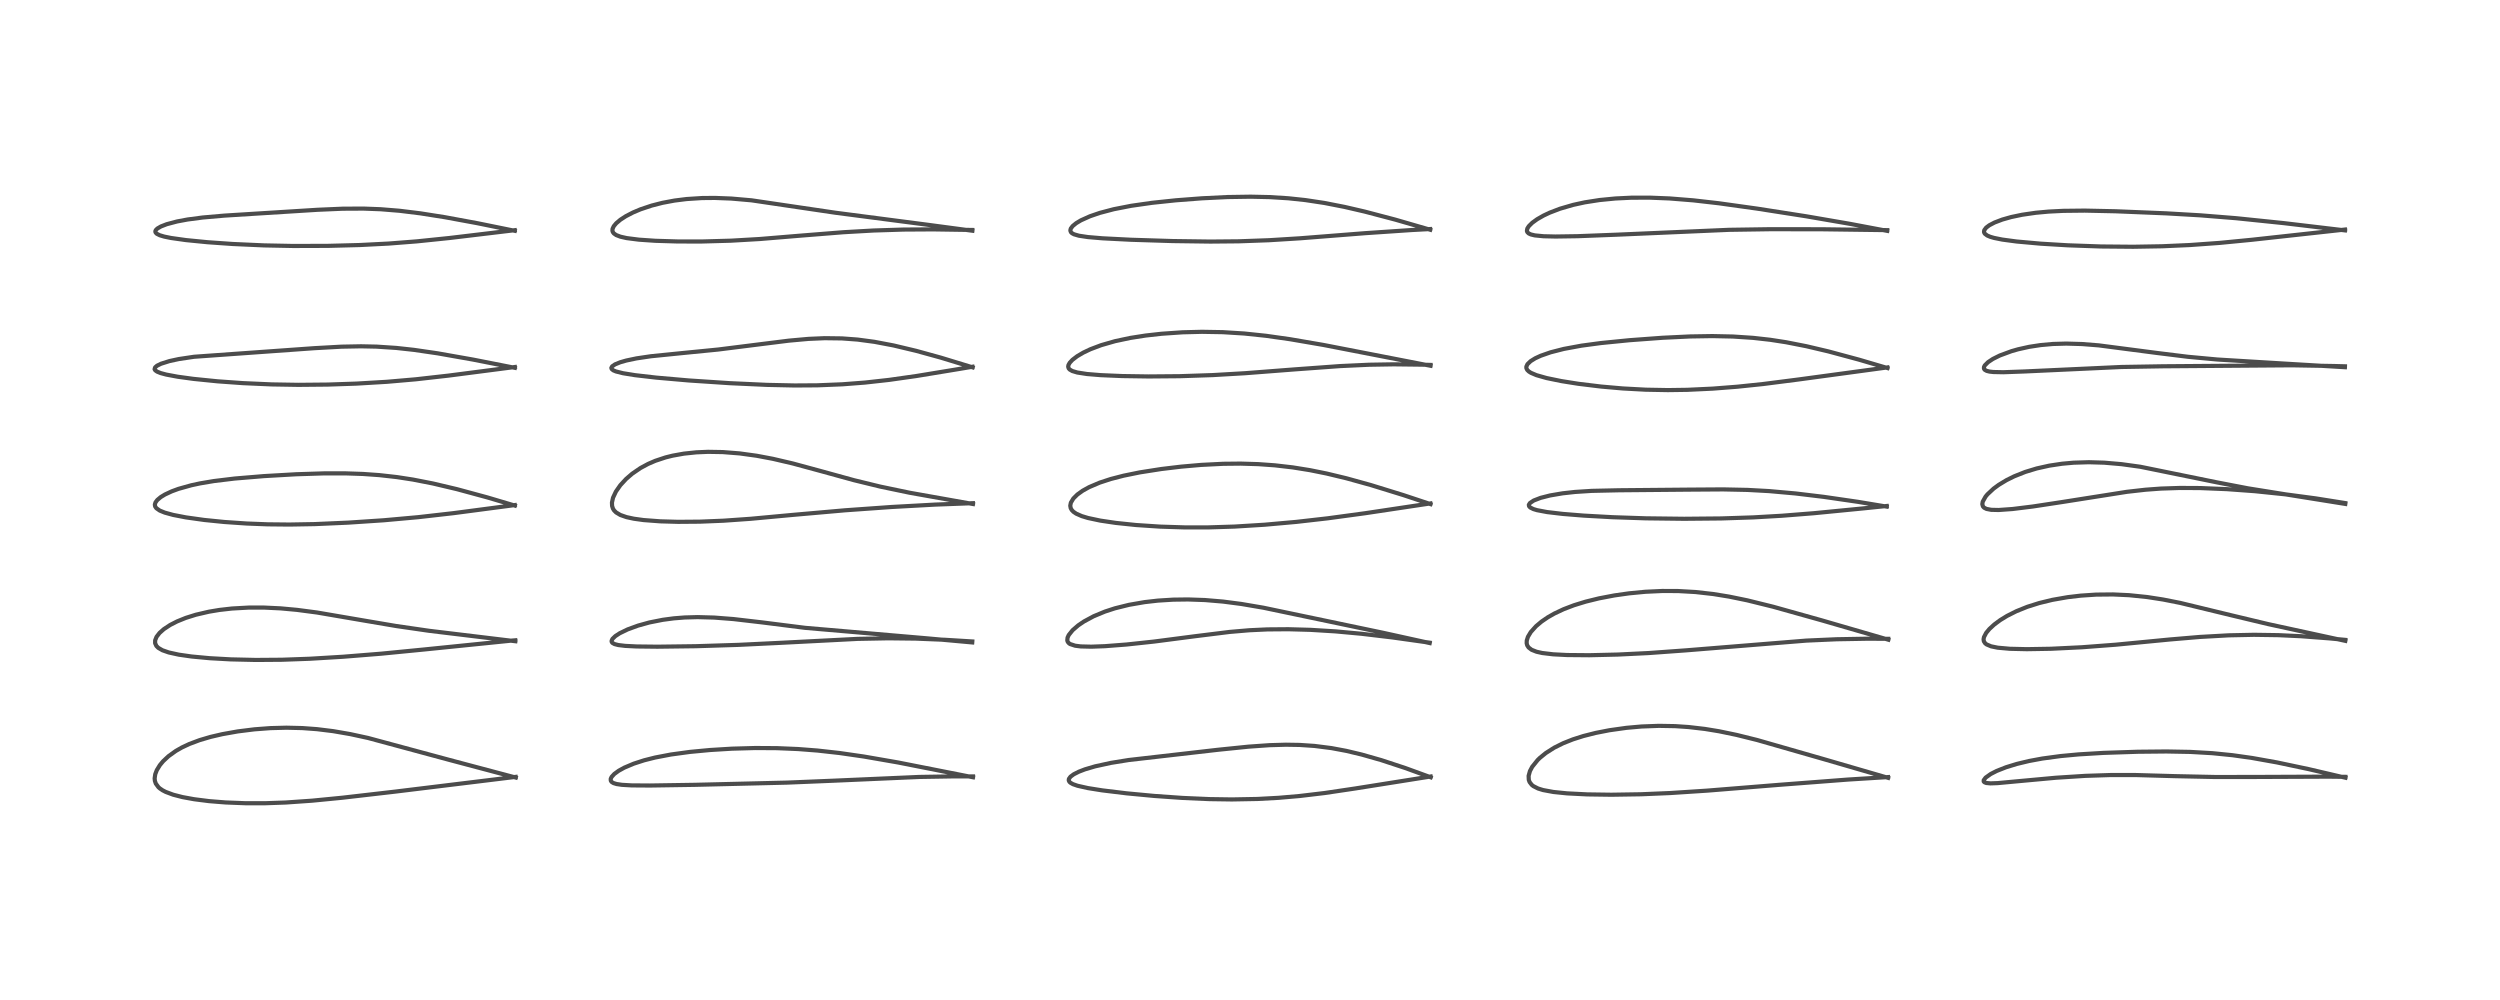 <?xml version="1.0" encoding="utf-8" standalone="no"?>
<!DOCTYPE svg PUBLIC "-//W3C//DTD SVG 1.1//EN"
  "http://www.w3.org/Graphics/SVG/1.1/DTD/svg11.dtd">
<!-- Created with matplotlib (https://matplotlib.org/) -->
<svg height="288pt" version="1.1" viewBox="0 0 720 288" width="720pt" xmlns="http://www.w3.org/2000/svg" xmlns:xlink="http://www.w3.org/1999/xlink">
 <defs>
  <style type="text/css">*{stroke-linecap:butt;stroke-linejoin:round;}</style>
 </defs>
 <g id="figure_1">
  <g id="patch_1">
   <path d="M 0 288 
L 720 288 
L 720 0 
L 0 0 
z
" style="fill:#ffffff;"/>
  </g>
  <g id="axes_1">
   <g id="line2d_1">
    <path clip-path="url(#pfaffd7100a)" d="M 148.541 223.938 
L 129.505 218.879 
L 105.983 212.53 
L 100.867 211.421 
L 95.953 210.571 
L 91.291 209.997 
L 87.078 209.686 
L 82.494 209.576 
L 77.879 209.699 
L 73.271 210.046 
L 68.494 210.643 
L 64.024 211.439 
L 60.644 212.227 
L 57.492 213.156 
L 54.524 214.269 
L 52.393 215.27 
L 50.651 216.264 
L 48.519 217.793 
L 46.986 219.228 
L 46.043 220.361 
L 45.159 221.804 
L 44.708 222.984 
L 44.539 224.169 
L 44.608 224.891 
L 44.873 225.675 
L 45.636 226.715 
L 46.017 227.053 
L 46.82 227.601 
L 47.714 228.066 
L 49.897 228.88 
L 52.569 229.566 
L 55.923 230.18 
L 60.228 230.725 
L 64.947 231.105 
L 70.761 231.331 
L 76.432 231.329 
L 82.306 231.122 
L 89.894 230.594 
L 98.557 229.747 
L 113.747 227.993 
L 148.514 223.74 
L 148.514 223.74 
" style="fill:none;stroke:#000000;stroke-linecap:square;stroke-opacity:0.7;stroke-width:1.2;"/>
   </g>
   <g id="line2d_2">
    <path clip-path="url(#pfaffd7100a)" d="M 148.417 184.672 
L 123.609 181.674 
L 114.147 180.301 
L 105.059 178.758 
L 91.316 176.404 
L 85.542 175.644 
L 80.845 175.211 
L 76.022 174.979 
L 71.677 174.98 
L 66.811 175.251 
L 63.2 175.662 
L 60.167 176.168 
L 56.403 177.043 
L 53.502 177.956 
L 50.984 178.976 
L 48.998 179.996 
L 47.196 181.185 
L 45.965 182.271 
L 45.086 183.405 
L 44.682 184.419 
L 44.676 185.238 
L 45.031 186.021 
L 45.588 186.583 
L 46.786 187.278 
L 48.607 187.91 
L 51.488 188.542 
L 55.191 189.074 
L 60.412 189.563 
L 66.445 189.899 
L 73.661 190.065 
L 81.2 190.008 
L 89.262 189.718 
L 98.856 189.138 
L 109.813 188.258 
L 122.284 187.038 
L 147.105 184.517 
L 148.407 184.405 
L 148.407 184.405 
" style="fill:none;stroke:#000000;stroke-linecap:square;stroke-opacity:0.7;stroke-width:1.2;"/>
   </g>
   <g id="line2d_3">
    <path clip-path="url(#pfaffd7100a)" d="M 148.278 145.611 
L 140.372 143.261 
L 131.6 140.879 
L 124.666 139.239 
L 118.935 138.117 
L 114.294 137.401 
L 109.208 136.83 
L 104.527 136.499 
L 99.428 136.326 
L 93.415 136.328 
L 85.312 136.585 
L 76.037 137.116 
L 67.594 137.817 
L 61.6 138.543 
L 57.636 139.211 
L 55.128 139.749 
L 51.398 140.794 
L 49.481 141.498 
L 47.51 142.417 
L 46.293 143.161 
L 45.31 143.984 
L 44.786 144.685 
L 44.594 145.316 
L 44.689 145.871 
L 45.04 146.374 
L 46.011 147.047 
L 47.457 147.637 
L 49.863 148.296 
L 53.535 149.006 
L 58.802 149.745 
L 64.586 150.33 
L 71.052 150.773 
L 77.064 151.005 
L 83.34 151.071 
L 90.637 150.941 
L 100.292 150.517 
L 110.521 149.838 
L 120.449 148.944 
L 130.615 147.787 
L 145.912 145.773 
L 148.264 145.457 
L 148.264 145.457 
" style="fill:none;stroke:#000000;stroke-linecap:square;stroke-opacity:0.7;stroke-width:1.2;"/>
   </g>
   <g id="line2d_4">
    <path clip-path="url(#pfaffd7100a)" d="M 148.274 105.935 
L 136.281 103.57 
L 126.008 101.753 
L 119.197 100.76 
L 114.128 100.204 
L 108.443 99.828 
L 103.987 99.734 
L 98.34 99.842 
L 90.531 100.275 
L 55.898 102.748 
L 51.507 103.405 
L 48.803 103.989 
L 46.36 104.761 
L 45.226 105.324 
L 44.658 105.818 
L 44.523 106.332 
L 44.703 106.646 
L 45.253 107.037 
L 46.26 107.444 
L 47.876 107.879 
L 51.194 108.5 
L 55.735 109.12 
L 62.665 109.82 
L 69.938 110.341 
L 78.253 110.709 
L 85.926 110.837 
L 94.422 110.756 
L 102.619 110.479 
L 111.435 109.958 
L 119.767 109.235 
L 129.157 108.176 
L 148.288 105.696 
L 148.288 105.696 
" style="fill:none;stroke:#000000;stroke-linecap:square;stroke-opacity:0.7;stroke-width:1.2;"/>
   </g>
   <g id="line2d_5">
    <path clip-path="url(#pfaffd7100a)" d="M 148.257 66.474 
L 137.517 64.288 
L 128.124 62.555 
L 121.038 61.437 
L 115.047 60.7 
L 109.626 60.26 
L 104.692 60.074 
L 98.703 60.105 
L 91.444 60.418 
L 64.604 62.097 
L 58.367 62.641 
L 54.021 63.215 
L 51.008 63.777 
L 48.012 64.573 
L 46.361 65.213 
L 45.329 65.811 
L 44.886 66.246 
L 44.737 66.582 
L 44.79 66.937 
L 45.137 67.317 
L 46.001 67.752 
L 47.303 68.141 
L 49.275 68.543 
L 53.586 69.149 
L 59.775 69.759 
L 67.016 70.268 
L 76.047 70.673 
L 84.467 70.84 
L 94.507 70.806 
L 103.588 70.57 
L 111.918 70.146 
L 120.012 69.516 
L 129.415 68.547 
L 148.255 66.293 
L 148.255 66.293 
" style="fill:none;stroke:#000000;stroke-linecap:square;stroke-opacity:0.7;stroke-width:1.2;"/>
   </g>
   <g id="line2d_6">
    <path clip-path="url(#pfaffd7100a)" d="M 280.227 223.853 
L 258.632 219.591 
L 248.787 217.88 
L 241.799 216.869 
L 235.442 216.158 
L 229.864 215.726 
L 223.783 215.469 
L 217.524 215.429 
L 210.796 215.618 
L 204.481 216.003 
L 198.726 216.547 
L 193.207 217.301 
L 188.662 218.171 
L 185.516 218.966 
L 182.513 219.937 
L 179.791 221.09 
L 178.185 221.977 
L 176.921 222.899 
L 176.142 223.751 
L 175.881 224.317 
L 175.913 224.861 
L 176.168 225.209 
L 176.685 225.526 
L 177.575 225.801 
L 179.114 226.031 
L 181.889 226.191 
L 187.205 226.23 
L 200.138 226.029 
L 226.621 225.394 
L 240.091 224.84 
L 264.79 223.758 
L 274.185 223.604 
L 280.223 223.608 
L 280.223 223.608 
" style="fill:none;stroke:#000000;stroke-linecap:square;stroke-opacity:0.7;stroke-width:1.2;"/>
   </g>
   <g id="line2d_7">
    <path clip-path="url(#pfaffd7100a)" d="M 280.002 185.022 
L 267.041 183.845 
L 231.881 180.819 
L 219.536 179.256 
L 211.249 178.292 
L 205.69 177.86 
L 200.905 177.729 
L 197.17 177.833 
L 194.062 178.081 
L 190.892 178.501 
L 187.033 179.267 
L 183.757 180.173 
L 180.771 181.264 
L 178.472 182.38 
L 177.218 183.198 
L 176.387 184.003 
L 176.133 184.576 
L 176.178 184.887 
L 176.377 185.155 
L 176.987 185.494 
L 178.057 185.771 
L 180.036 186.013 
L 183.346 186.181 
L 189.314 186.249 
L 200.409 186.105 
L 212.694 185.721 
L 224.685 185.14 
L 246.946 183.998 
L 255.842 183.827 
L 263.743 183.919 
L 272.151 184.259 
L 280.022 184.74 
L 280.022 184.74 
" style="fill:none;stroke:#000000;stroke-linecap:square;stroke-opacity:0.7;stroke-width:1.2;"/>
   </g>
   <g id="line2d_8">
    <path clip-path="url(#pfaffd7100a)" d="M 280.219 145.157 
L 261.97 141.907 
L 253.521 140.144 
L 245.952 138.298 
L 236.514 135.701 
L 228.313 133.477 
L 222.578 132.137 
L 217.926 131.258 
L 213.01 130.581 
L 208.142 130.198 
L 203.908 130.127 
L 200.55 130.269 
L 196.963 130.646 
L 193.699 131.233 
L 191.677 131.738 
L 188.716 132.72 
L 186.65 133.613 
L 184.448 134.8 
L 182.076 136.424 
L 180.332 137.926 
L 178.664 139.734 
L 177.39 141.557 
L 176.552 143.341 
L 176.243 144.75 
L 176.282 145.706 
L 176.526 146.47 
L 176.848 146.99 
L 177.431 147.58 
L 178.66 148.314 
L 180.44 148.934 
L 182.542 149.39 
L 185.35 149.779 
L 190.182 150.144 
L 195.289 150.289 
L 201.561 150.238 
L 208.388 149.96 
L 216.177 149.412 
L 228.333 148.287 
L 243.373 146.964 
L 256.794 146.01 
L 269.314 145.323 
L 280.205 144.917 
L 280.205 144.917 
" style="fill:none;stroke:#000000;stroke-linecap:square;stroke-opacity:0.7;stroke-width:1.2;"/>
   </g>
   <g id="line2d_9">
    <path clip-path="url(#pfaffd7100a)" d="M 280.122 105.798 
L 270.928 102.993 
L 263.826 101.036 
L 257.329 99.487 
L 251.842 98.446 
L 246.984 97.796 
L 242.489 97.461 
L 237.513 97.396 
L 232.814 97.601 
L 227.198 98.107 
L 218.542 99.189 
L 206.858 100.66 
L 196.894 101.645 
L 187.48 102.596 
L 183.299 103.216 
L 180.359 103.834 
L 178.63 104.331 
L 177.127 104.942 
L 176.304 105.508 
L 176.067 105.942 
L 176.161 106.276 
L 176.634 106.659 
L 177.402 106.982 
L 179.448 107.494 
L 182.897 108.05 
L 188.994 108.754 
L 198.395 109.574 
L 210.188 110.355 
L 220.907 110.845 
L 228.859 111.015 
L 235.378 110.971 
L 242.608 110.679 
L 249.122 110.178 
L 256.061 109.407 
L 263.879 108.297 
L 275.833 106.33 
L 280.081 105.62 
L 280.081 105.62 
" style="fill:none;stroke:#000000;stroke-linecap:square;stroke-opacity:0.7;stroke-width:1.2;"/>
   </g>
   <g id="line2d_10">
    <path clip-path="url(#pfaffd7100a)" d="M 280.043 66.45 
L 267.014 64.712 
L 240.58 61.264 
L 216.436 57.692 
L 210.632 57.185 
L 205.866 57.001 
L 202.189 57.037 
L 197.734 57.324 
L 194.263 57.761 
L 190.798 58.411 
L 187.707 59.2 
L 184.479 60.279 
L 182.313 61.192 
L 180.227 62.273 
L 178.663 63.29 
L 177.462 64.309 
L 176.765 65.152 
L 176.42 65.894 
L 176.378 66.438 
L 176.499 66.833 
L 176.79 67.225 
L 177.467 67.699 
L 178.668 68.162 
L 180.488 68.573 
L 184.003 69.023 
L 188.767 69.349 
L 195.32 69.546 
L 202.162 69.55 
L 210.521 69.316 
L 218.844 68.833 
L 230.402 67.877 
L 242.935 66.877 
L 251.591 66.385 
L 260.22 66.113 
L 268.683 66.059 
L 280.039 66.23 
L 280.039 66.23 
" style="fill:none;stroke:#000000;stroke-linecap:square;stroke-opacity:0.7;stroke-width:1.2;"/>
   </g>
   <g id="line2d_11">
    <path clip-path="url(#pfaffd7100a)" d="M 412.032 223.853 
L 404.736 221.197 
L 397.819 218.921 
L 392.137 217.3 
L 387.709 216.247 
L 383.448 215.45 
L 378.57 214.828 
L 374.291 214.541 
L 370.344 214.476 
L 365.625 214.611 
L 359.575 215.036 
L 350.845 215.927 
L 325.059 218.884 
L 319.951 219.708 
L 315.406 220.701 
L 312.49 221.564 
L 310.695 222.254 
L 309.236 222.995 
L 308.307 223.681 
L 307.848 224.31 
L 307.791 224.73 
L 307.987 225.155 
L 308.279 225.43 
L 309.009 225.84 
L 310.334 226.301 
L 313.289 226.964 
L 317.423 227.623 
L 324.458 228.479 
L 332.468 229.235 
L 340.643 229.808 
L 348.326 230.143 
L 354.772 230.239 
L 362.155 230.102 
L 368.253 229.771 
L 374.266 229.251 
L 381.503 228.39 
L 390.256 227.088 
L 412.021 223.631 
L 412.021 223.631 
" style="fill:none;stroke:#000000;stroke-linecap:square;stroke-opacity:0.7;stroke-width:1.2;"/>
   </g>
   <g id="line2d_12">
    <path clip-path="url(#pfaffd7100a)" d="M 411.757 185.2 
L 398.331 182.242 
L 363.856 175.022 
L 357.476 173.935 
L 352.232 173.253 
L 347.034 172.814 
L 342.134 172.643 
L 337.87 172.7 
L 333.458 172.976 
L 329.636 173.412 
L 325.127 174.195 
L 321.082 175.201 
L 318.22 176.134 
L 314.978 177.478 
L 312.181 178.984 
L 310.541 180.095 
L 308.915 181.497 
L 307.807 182.878 
L 307.46 183.621 
L 307.378 184.46 
L 307.527 184.873 
L 307.889 185.284 
L 308.19 185.485 
L 309.65 185.966 
L 311.248 186.168 
L 314.286 186.245 
L 318.205 186.1 
L 324.441 185.619 
L 332.381 184.767 
L 344.233 183.225 
L 354.159 181.992 
L 359.822 181.51 
L 365.028 181.267 
L 371.045 181.217 
L 377.429 181.395 
L 384.64 181.838 
L 392.137 182.527 
L 401.051 183.587 
L 411.724 185.087 
L 411.724 185.087 
" style="fill:none;stroke:#000000;stroke-linecap:square;stroke-opacity:0.7;stroke-width:1.2;"/>
   </g>
   <g id="line2d_13">
    <path clip-path="url(#pfaffd7100a)" d="M 411.981 145.185 
L 404.217 142.604 
L 394.82 139.702 
L 387.774 137.75 
L 382.069 136.377 
L 377.257 135.406 
L 372.306 134.61 
L 367.163 134.014 
L 362.385 133.671 
L 357.306 133.52 
L 352.289 133.572 
L 345.953 133.89 
L 340.14 134.396 
L 334.472 135.073 
L 328.294 136.041 
L 323.618 136.992 
L 319.899 137.954 
L 316.709 138.999 
L 313.668 140.296 
L 311.822 141.318 
L 310.286 142.418 
L 309.123 143.575 
L 308.408 144.771 
L 308.237 145.633 
L 308.359 146.334 
L 308.668 146.891 
L 309.14 147.385 
L 309.94 147.931 
L 311.543 148.638 
L 313.346 149.183 
L 316.898 149.936 
L 321.337 150.596 
L 327.127 151.202 
L 334.107 151.667 
L 341.307 151.894 
L 347.896 151.892 
L 355.564 151.653 
L 364.222 151.118 
L 373.349 150.302 
L 382.393 149.272 
L 393.189 147.805 
L 411.952 144.986 
L 411.952 144.986 
" style="fill:none;stroke:#000000;stroke-linecap:square;stroke-opacity:0.7;stroke-width:1.2;"/>
   </g>
   <g id="line2d_14">
    <path clip-path="url(#pfaffd7100a)" d="M 411.994 105.341 
L 381.152 99.345 
L 371.519 97.691 
L 364.575 96.705 
L 358.347 96.05 
L 352.148 95.663 
L 346.171 95.56 
L 340.598 95.702 
L 334.507 96.122 
L 329.936 96.634 
L 325.537 97.322 
L 321.144 98.256 
L 317.154 99.403 
L 314.015 100.59 
L 311.972 101.563 
L 310.22 102.595 
L 308.862 103.634 
L 308.081 104.473 
L 307.715 105.134 
L 307.634 105.59 
L 307.781 106.093 
L 308.085 106.433 
L 308.828 106.857 
L 310.249 107.281 
L 313.035 107.714 
L 316.979 108.041 
L 323.194 108.304 
L 330.784 108.418 
L 339.768 108.342 
L 349.264 108.026 
L 358.581 107.485 
L 373.038 106.37 
L 385.959 105.43 
L 394.294 105.045 
L 401.427 104.924 
L 409.52 105.022 
L 411.999 105.095 
L 411.999 105.095 
" style="fill:none;stroke:#000000;stroke-linecap:square;stroke-opacity:0.7;stroke-width:1.2;"/>
   </g>
   <g id="line2d_15">
    <path clip-path="url(#pfaffd7100a)" d="M 411.908 66.168 
L 401.853 63.258 
L 393.049 60.939 
L 387.245 59.593 
L 381.409 58.451 
L 375.95 57.625 
L 371.053 57.104 
L 365.668 56.765 
L 360.213 56.645 
L 353.525 56.75 
L 346.181 57.109 
L 338.659 57.685 
L 331.803 58.408 
L 325.796 59.268 
L 320.772 60.251 
L 316.733 61.315 
L 313.916 62.282 
L 311.309 63.455 
L 309.94 64.275 
L 308.919 65.111 
L 308.389 65.819 
L 308.252 66.373 
L 308.428 66.865 
L 308.737 67.163 
L 309.322 67.478 
L 310.727 67.886 
L 313.306 68.275 
L 317.511 68.632 
L 325.731 69.05 
L 337.694 69.424 
L 348.584 69.572 
L 356.761 69.497 
L 365.483 69.182 
L 374.384 68.631 
L 393.216 67.15 
L 406.519 66.251 
L 411.866 65.966 
L 411.866 65.966 
" style="fill:none;stroke:#000000;stroke-linecap:square;stroke-opacity:0.7;stroke-width:1.2;"/>
   </g>
   <g id="line2d_16">
    <path clip-path="url(#pfaffd7100a)" d="M 543.782 224.02 
L 525.144 218.601 
L 506.092 213.134 
L 500.141 211.654 
L 495.089 210.604 
L 490.991 209.932 
L 486.307 209.387 
L 482.444 209.127 
L 477.767 209.044 
L 472.776 209.229 
L 468.435 209.614 
L 463.511 210.307 
L 459.541 211.085 
L 456.021 211.976 
L 452.996 212.939 
L 450.195 214.05 
L 447.611 215.338 
L 445.195 216.876 
L 443.501 218.254 
L 442.844 218.891 
L 441.276 220.839 
L 440.623 222.07 
L 440.242 223.448 
L 440.291 224.595 
L 440.526 225.234 
L 441.149 226.04 
L 441.613 226.409 
L 442.977 227.097 
L 444.412 227.539 
L 447.389 228.089 
L 451.32 228.49 
L 457.122 228.784 
L 464.058 228.883 
L 472.619 228.749 
L 480.972 228.398 
L 491.704 227.699 
L 512.295 226.038 
L 532.254 224.51 
L 543.758 223.799 
L 543.758 223.799 
" style="fill:none;stroke:#000000;stroke-linecap:square;stroke-opacity:0.7;stroke-width:1.2;"/>
   </g>
   <g id="line2d_17">
    <path clip-path="url(#pfaffd7100a)" d="M 543.843 184.23 
L 524.73 178.679 
L 510.621 174.727 
L 503.214 172.897 
L 497.981 171.822 
L 493.421 171.081 
L 488.309 170.505 
L 483.294 170.219 
L 478.768 170.201 
L 473.855 170.431 
L 469.178 170.881 
L 464.951 171.482 
L 460.507 172.33 
L 456.68 173.271 
L 453.308 174.31 
L 450.33 175.446 
L 447.677 176.694 
L 445.766 177.783 
L 443.975 179.007 
L 442.37 180.356 
L 440.868 182.029 
L 440.047 183.397 
L 439.706 184.468 
L 439.68 185.263 
L 439.839 185.862 
L 440.235 186.473 
L 441.101 187.137 
L 442.516 187.7 
L 444.167 188.069 
L 447.331 188.444 
L 451.323 188.649 
L 457.711 188.705 
L 465.94 188.512 
L 474.821 188.077 
L 485.641 187.295 
L 520.229 184.492 
L 528.942 184.105 
L 537.828 183.949 
L 543.822 183.976 
L 543.822 183.976 
" style="fill:none;stroke:#000000;stroke-linecap:square;stroke-opacity:0.7;stroke-width:1.2;"/>
   </g>
   <g id="line2d_18">
    <path clip-path="url(#pfaffd7100a)" d="M 543.376 145.906 
L 535.021 144.517 
L 525.255 143.097 
L 517.125 142.117 
L 509.487 141.434 
L 503.296 141.095 
L 496.252 140.946 
L 486.358 141.014 
L 466.268 141.197 
L 458.403 141.372 
L 453.605 141.68 
L 450.042 142.074 
L 446.432 142.687 
L 443.689 143.386 
L 441.716 144.149 
L 440.624 144.873 
L 440.307 145.387 
L 440.374 145.81 
L 440.72 146.171 
L 441.626 146.618 
L 442.672 146.931 
L 445.577 147.478 
L 450.077 148.008 
L 456.112 148.496 
L 464.447 148.957 
L 473.973 149.276 
L 485.029 149.411 
L 495.671 149.311 
L 504.906 149.008 
L 513.169 148.536 
L 522.356 147.808 
L 536.736 146.404 
L 543.387 145.722 
L 543.387 145.722 
" style="fill:none;stroke:#000000;stroke-linecap:square;stroke-opacity:0.7;stroke-width:1.2;"/>
   </g>
   <g id="line2d_19">
    <path clip-path="url(#pfaffd7100a)" d="M 543.593 105.998 
L 535.383 103.58 
L 526.554 101.201 
L 520.248 99.713 
L 514.404 98.565 
L 509.812 97.856 
L 504.888 97.303 
L 499.108 96.92 
L 493.157 96.792 
L 486.756 96.897 
L 478.843 97.275 
L 469.311 97.976 
L 461.083 98.794 
L 455.467 99.549 
L 450.376 100.489 
L 446.57 101.464 
L 443.732 102.456 
L 442.144 103.191 
L 440.825 104.008 
L 439.917 104.881 
L 439.587 105.595 
L 439.593 106.017 
L 439.846 106.546 
L 440.331 107.009 
L 440.905 107.371 
L 442.499 108.05 
L 445.411 108.878 
L 449.654 109.75 
L 454.553 110.529 
L 461.112 111.328 
L 467.342 111.874 
L 473.991 112.232 
L 480.359 112.349 
L 485.953 112.269 
L 493.299 111.923 
L 500.403 111.367 
L 507.74 110.602 
L 517.922 109.297 
L 543.563 105.816 
L 543.563 105.816 
" style="fill:none;stroke:#000000;stroke-linecap:square;stroke-opacity:0.7;stroke-width:1.2;"/>
   </g>
   <g id="line2d_20">
    <path clip-path="url(#pfaffd7100a)" d="M 543.516 66.491 
L 532.824 64.473 
L 520.25 62.301 
L 506.094 60.088 
L 495.041 58.543 
L 487.681 57.701 
L 480.847 57.152 
L 475.106 56.923 
L 469.815 56.94 
L 465.23 57.162 
L 460.69 57.607 
L 456.418 58.274 
L 453.071 59.004 
L 449.284 60.109 
L 446.328 61.241 
L 444.552 62.077 
L 442.697 63.137 
L 441.29 64.157 
L 440.308 65.127 
L 439.872 65.809 
L 439.747 66.516 
L 439.879 66.861 
L 440.266 67.23 
L 440.899 67.524 
L 442.032 67.794 
L 444.532 68.038 
L 448.002 68.119 
L 454.352 68.022 
L 465.698 67.587 
L 497.963 66.189 
L 510.003 66.006 
L 524.714 66.028 
L 543.538 66.279 
L 543.538 66.279 
" style="fill:none;stroke:#000000;stroke-linecap:square;stroke-opacity:0.7;stroke-width:1.2;"/>
   </g>
   <g id="line2d_21">
    <path clip-path="url(#pfaffd7100a)" d="M 675.489 223.984 
L 664.897 221.508 
L 655.772 219.579 
L 648.616 218.299 
L 642.957 217.499 
L 637.125 216.912 
L 630.802 216.55 
L 623.929 216.422 
L 615.696 216.504 
L 605.774 216.832 
L 598.644 217.262 
L 593.481 217.743 
L 588.184 218.459 
L 584.337 219.174 
L 580.841 220.015 
L 577.747 220.966 
L 575.06 222.027 
L 573.325 222.912 
L 571.851 223.961 
L 571.309 224.698 
L 571.308 225.057 
L 571.492 225.28 
L 572.029 225.496 
L 573.254 225.611 
L 575.334 225.535 
L 581.045 225.005 
L 592.11 223.988 
L 600.591 223.446 
L 607.931 223.208 
L 615.165 223.214 
L 626.304 223.529 
L 637.98 223.777 
L 649.027 223.766 
L 670.608 223.674 
L 675.491 223.731 
L 675.491 223.731 
" style="fill:none;stroke:#000000;stroke-linecap:square;stroke-opacity:0.7;stroke-width:1.2;"/>
   </g>
   <g id="line2d_22">
    <path clip-path="url(#pfaffd7100a)" d="M 675.455 184.568 
L 653.241 179.745 
L 642.828 177.254 
L 627.874 173.63 
L 622.956 172.658 
L 618.379 171.948 
L 613.183 171.414 
L 608.55 171.199 
L 603.677 171.248 
L 599.221 171.544 
L 595.498 171.984 
L 591.063 172.761 
L 587.324 173.668 
L 583.874 174.758 
L 580.722 176.028 
L 578.039 177.378 
L 576.05 178.599 
L 574.342 179.865 
L 572.948 181.148 
L 572.018 182.27 
L 571.38 183.499 
L 571.267 184.138 
L 571.349 184.682 
L 571.713 185.258 
L 572.129 185.591 
L 573.439 186.147 
L 575.35 186.536 
L 578.846 186.849 
L 583.716 186.963 
L 590.691 186.843 
L 599.585 186.411 
L 609.314 185.674 
L 624.888 184.172 
L 633.535 183.44 
L 641.881 182.975 
L 649.148 182.823 
L 656.179 182.926 
L 662.709 183.232 
L 670.932 183.857 
L 675.463 184.286 
L 675.463 184.286 
" style="fill:none;stroke:#000000;stroke-linecap:square;stroke-opacity:0.7;stroke-width:1.2;"/>
   </g>
   <g id="line2d_23">
    <path clip-path="url(#pfaffd7100a)" d="M 675.448 145.132 
L 647.418 140.641 
L 638.46 138.917 
L 616.41 134.426 
L 610.974 133.676 
L 606.037 133.252 
L 601.591 133.119 
L 597.172 133.256 
L 593.882 133.552 
L 590.201 134.106 
L 586.556 134.919 
L 583.269 135.919 
L 580.108 137.175 
L 577.871 138.283 
L 575.633 139.636 
L 574.153 140.723 
L 572.377 142.378 
L 571.842 143.024 
L 571.028 144.475 
L 570.905 145.204 
L 571.092 145.858 
L 571.432 146.223 
L 572.106 146.564 
L 573.469 146.828 
L 575.603 146.88 
L 579.63 146.593 
L 585.481 145.868 
L 594.089 144.556 
L 612.548 141.643 
L 617.898 141.038 
L 622.354 140.709 
L 627.793 140.529 
L 633.658 140.561 
L 641.35 140.874 
L 649.421 141.462 
L 658.178 142.368 
L 666.917 143.535 
L 675.439 144.888 
L 675.439 144.888 
" style="fill:none;stroke:#000000;stroke-linecap:square;stroke-opacity:0.7;stroke-width:1.2;"/>
   </g>
   <g id="line2d_24">
    <path clip-path="url(#pfaffd7100a)" d="M 675.328 105.755 
L 658.934 104.777 
L 638.582 103.538 
L 630.116 102.755 
L 621.288 101.664 
L 604.456 99.468 
L 599.602 99.083 
L 595.093 98.953 
L 591.26 99.063 
L 587.738 99.377 
L 584.41 99.885 
L 581.214 100.595 
L 579.325 101.133 
L 575.938 102.385 
L 573.953 103.376 
L 572.566 104.294 
L 571.627 105.229 
L 571.38 105.715 
L 571.385 106.195 
L 571.601 106.5 
L 572.169 106.814 
L 572.986 107.017 
L 574.077 107.141 
L 576.954 107.201 
L 582.943 106.986 
L 610.956 105.692 
L 622.924 105.489 
L 660.051 105.203 
L 672.312 105.416 
L 675.347 105.498 
L 675.347 105.498 
" style="fill:none;stroke:#000000;stroke-linecap:square;stroke-opacity:0.7;stroke-width:1.2;"/>
   </g>
   <g id="line2d_25">
    <path clip-path="url(#pfaffd7100a)" d="M 675.365 66.353 
L 657.613 64.247 
L 643.99 62.84 
L 633.656 62.011 
L 623.911 61.445 
L 609.266 60.844 
L 600.398 60.656 
L 594.203 60.725 
L 589.994 60.937 
L 586.296 61.278 
L 582.373 61.848 
L 579.226 62.508 
L 576.672 63.232 
L 574.437 64.082 
L 572.914 64.881 
L 572.006 65.566 
L 571.458 66.306 
L 571.394 66.863 
L 571.621 67.308 
L 572.317 67.83 
L 573.183 68.198 
L 574.282 68.52 
L 576.645 68.997 
L 580.775 69.552 
L 587.776 70.182 
L 595.499 70.647 
L 605.045 70.984 
L 614.365 71.069 
L 622.708 70.923 
L 630.657 70.572 
L 639.243 69.956 
L 648.484 69.059 
L 675.363 66.107 
L 675.363 66.107 
" style="fill:none;stroke:#000000;stroke-linecap:square;stroke-opacity:0.7;stroke-width:1.2;"/>
   </g>
  </g>
 </g>
 <defs>
  <clipPath id="pfaffd7100a">
   <rect height="262.08" width="694.08" x="12.96" y="12.96"/>
  </clipPath>
 </defs>
</svg>

